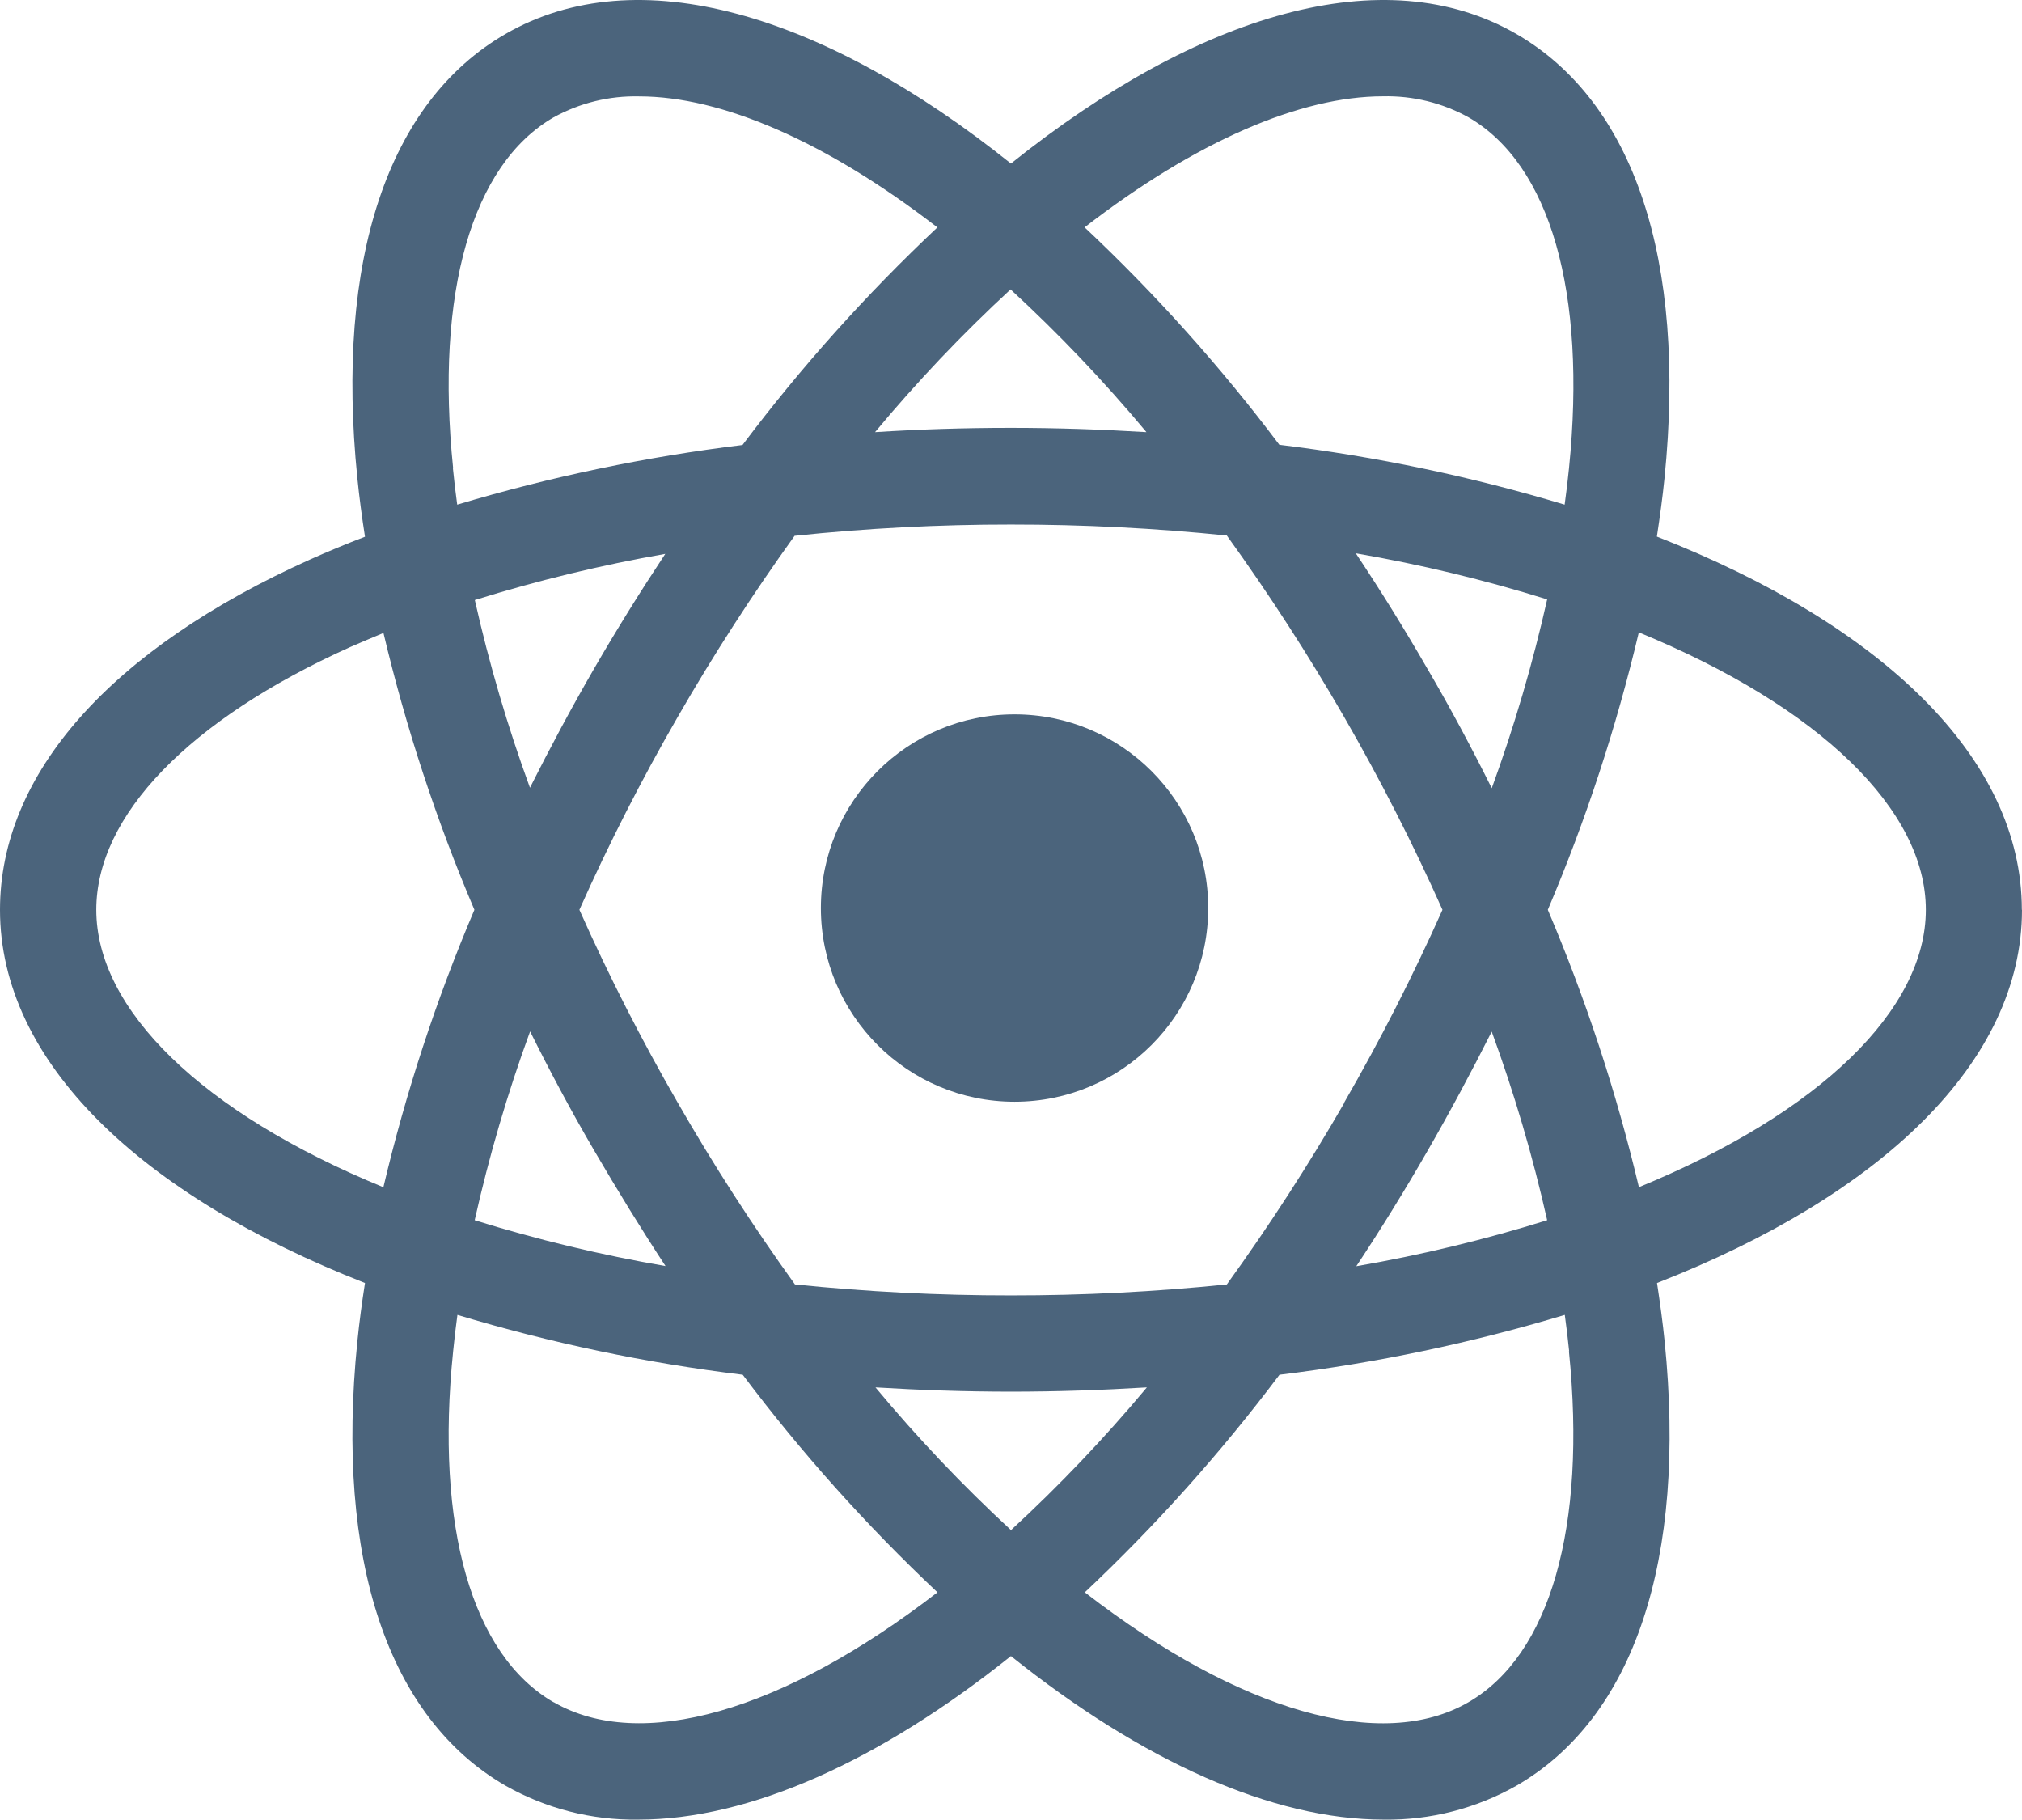 <svg width="100%" height="100%" viewBox="0 0 569 512" version="1.1" xmlns="http://www.w3.org/2000/svg" xmlns:xlink="http://www.w3.org/1999/xlink" xml:space="preserve" xmlns:serif="http://www.serif.com/" style="fill-rule:evenodd;clip-rule:evenodd;strokeLinejoin:round;stroke-miterlimit:2;">
    <g>
        <g>
            <g>
                <path id="Path" d="M285.5,201C255.4,201 231,225.4 231,255.5C231,285.6 255.4,310 285.5,310C315.6,310 340,285.6 340,255.5C340,225.4 315.6,201 285.5,201" style="fill:rgb(75,100,124);fill-rule:nonzero;"/>
                <path id="Shape" d="M568.96,255.994C568.96,213.208 529.338,175.681 466.252,150.985C467.095,145.424 467.857,139.922 468.399,134.521C474.622,73.042 459.809,28.669 426.71,9.554C389.677,-11.829 337.37,3.691 284.48,46.016C231.59,3.691 179.283,-11.829 142.25,9.554C109.151,28.669 94.338,73.042 100.561,134.521C101.102,139.922 101.845,145.444 102.708,151.025C97.449,153.033 92.291,155.161 87.333,157.39C31.011,182.709 0,217.765 0,255.994C0,298.781 39.622,336.307 102.708,361.004C101.845,366.565 101.102,372.067 100.561,377.468C94.338,438.947 109.151,483.32 142.25,502.435C153.63,508.888 166.524,512.187 179.604,511.992C210.956,511.992 247.568,495.488 284.48,465.973C321.372,495.488 358.004,511.992 389.396,511.992C402.475,512.184 415.369,508.885 426.75,502.435C459.849,483.32 474.662,438.947 468.439,377.468C467.898,372.067 467.135,366.565 466.292,361.004C529.378,336.347 569,298.761 569,255.994M389.155,27.103C397.565,26.9 405.878,28.937 413.242,33.006C436.224,46.277 446.541,82.278 441.523,131.77C441.182,135.143 440.78,138.557 440.299,141.99C414.067,134.088 387.206,128.452 360.011,125.145C343.525,103.224 325.193,82.756 305.214,63.966C336.587,39.712 366.032,27.103 389.135,27.103M378.356,310.206C368.205,327.831 357.151,344.92 345.238,361.405C325.045,363.48 304.759,364.512 284.46,364.497C264.168,364.511 243.888,363.479 223.702,361.405C211.821,344.919 200.8,327.83 190.684,310.206C180.533,292.629 171.307,274.534 163.045,255.994C171.307,237.455 180.533,219.359 190.684,201.783C200.784,184.229 211.771,167.201 223.602,150.764C243.825,148.638 264.146,147.579 284.48,147.592C304.772,147.58 325.052,148.612 345.238,150.684C357.109,167.146 368.136,184.201 378.276,201.783C388.419,219.364 397.645,237.458 405.915,255.994C397.645,274.53 388.419,292.625 378.276,310.206M419.725,290.127C426.095,307.504 431.325,325.277 435.381,343.335C417.78,348.824 399.837,353.15 381.668,356.285C388.573,345.871 395.264,335.036 401.74,323.778C408.143,312.655 414.145,301.431 419.805,290.208M246.363,390.378C258.848,391.141 271.594,391.583 284.5,391.583C297.406,391.583 310.232,391.141 322.737,390.378C310.881,404.583 298.108,417.998 284.5,430.534C270.922,418 258.182,404.585 246.363,390.378ZM187.312,356.245C169.137,353.124 151.188,348.811 133.579,343.335C137.619,325.306 142.828,307.559 149.175,290.208C154.755,301.431 160.736,312.655 167.24,323.778C173.743,334.902 180.467,345.865 187.312,356.285M149.175,221.761C142.851,204.474 137.655,186.795 133.619,168.835C151.184,163.352 169.086,159.013 187.211,155.844C180.347,166.225 173.622,176.987 167.139,188.21C160.656,199.434 154.735,210.517 149.074,221.761M322.617,121.591C310.132,120.828 297.386,120.386 284.38,120.386C271.48,120.386 258.768,120.788 246.243,121.591C258.061,107.384 270.801,93.969 284.38,81.434C297.992,93.966 310.766,107.38 322.617,121.591ZM401.7,188.21C395.197,176.94 388.473,166.097 381.528,155.684C399.744,158.819 417.734,163.152 435.381,168.654C431.332,186.681 426.122,204.427 419.785,221.781C414.205,210.557 408.204,199.334 401.72,188.23M127.517,131.79C122.439,82.318 132.816,46.297 155.779,33.026C163.145,28.963 171.456,26.926 179.865,27.123C202.968,27.123 232.413,39.732 263.786,63.986C243.794,82.79 225.448,103.271 208.949,125.205C181.762,128.528 154.904,134.143 128.661,141.99C128.2,138.557 127.778,135.164 127.457,131.79M98.453,182.106C101.544,180.768 104.695,179.429 107.907,178.091C114.221,204.736 122.782,230.797 133.499,255.994C122.762,281.241 114.193,307.357 107.887,334.059C56.743,313.077 27.097,284.004 27.097,255.994C27.097,229.451 53.191,202.526 98.453,182.106ZM155.779,478.963C132.816,465.691 122.439,429.671 127.517,380.198C127.838,376.825 128.26,373.432 128.721,369.978C154.954,377.879 181.815,383.514 209.009,386.824C225.5,408.753 243.832,429.233 263.806,448.043C220.069,481.834 180.106,492.978 155.839,478.963M441.503,380.198C446.521,429.691 436.204,465.691 413.221,478.963C388.975,493.018 348.991,481.834 305.274,448.043C325.241,429.233 343.567,408.752 360.051,386.824C387.246,383.517 414.107,377.881 440.339,369.978C440.82,373.432 441.222,376.825 441.563,380.198M461.193,334.018C454.869,307.333 446.294,281.231 435.562,255.994C446.29,230.744 454.858,204.629 461.173,177.93C512.216,198.912 541.943,227.985 541.943,255.994C541.943,284.004 512.297,313.077 461.153,334.059" style="fill:rgb(75,100,124);fill-rule:nonzero;"/>
            </g>
        </g>
    </g>
</svg>
